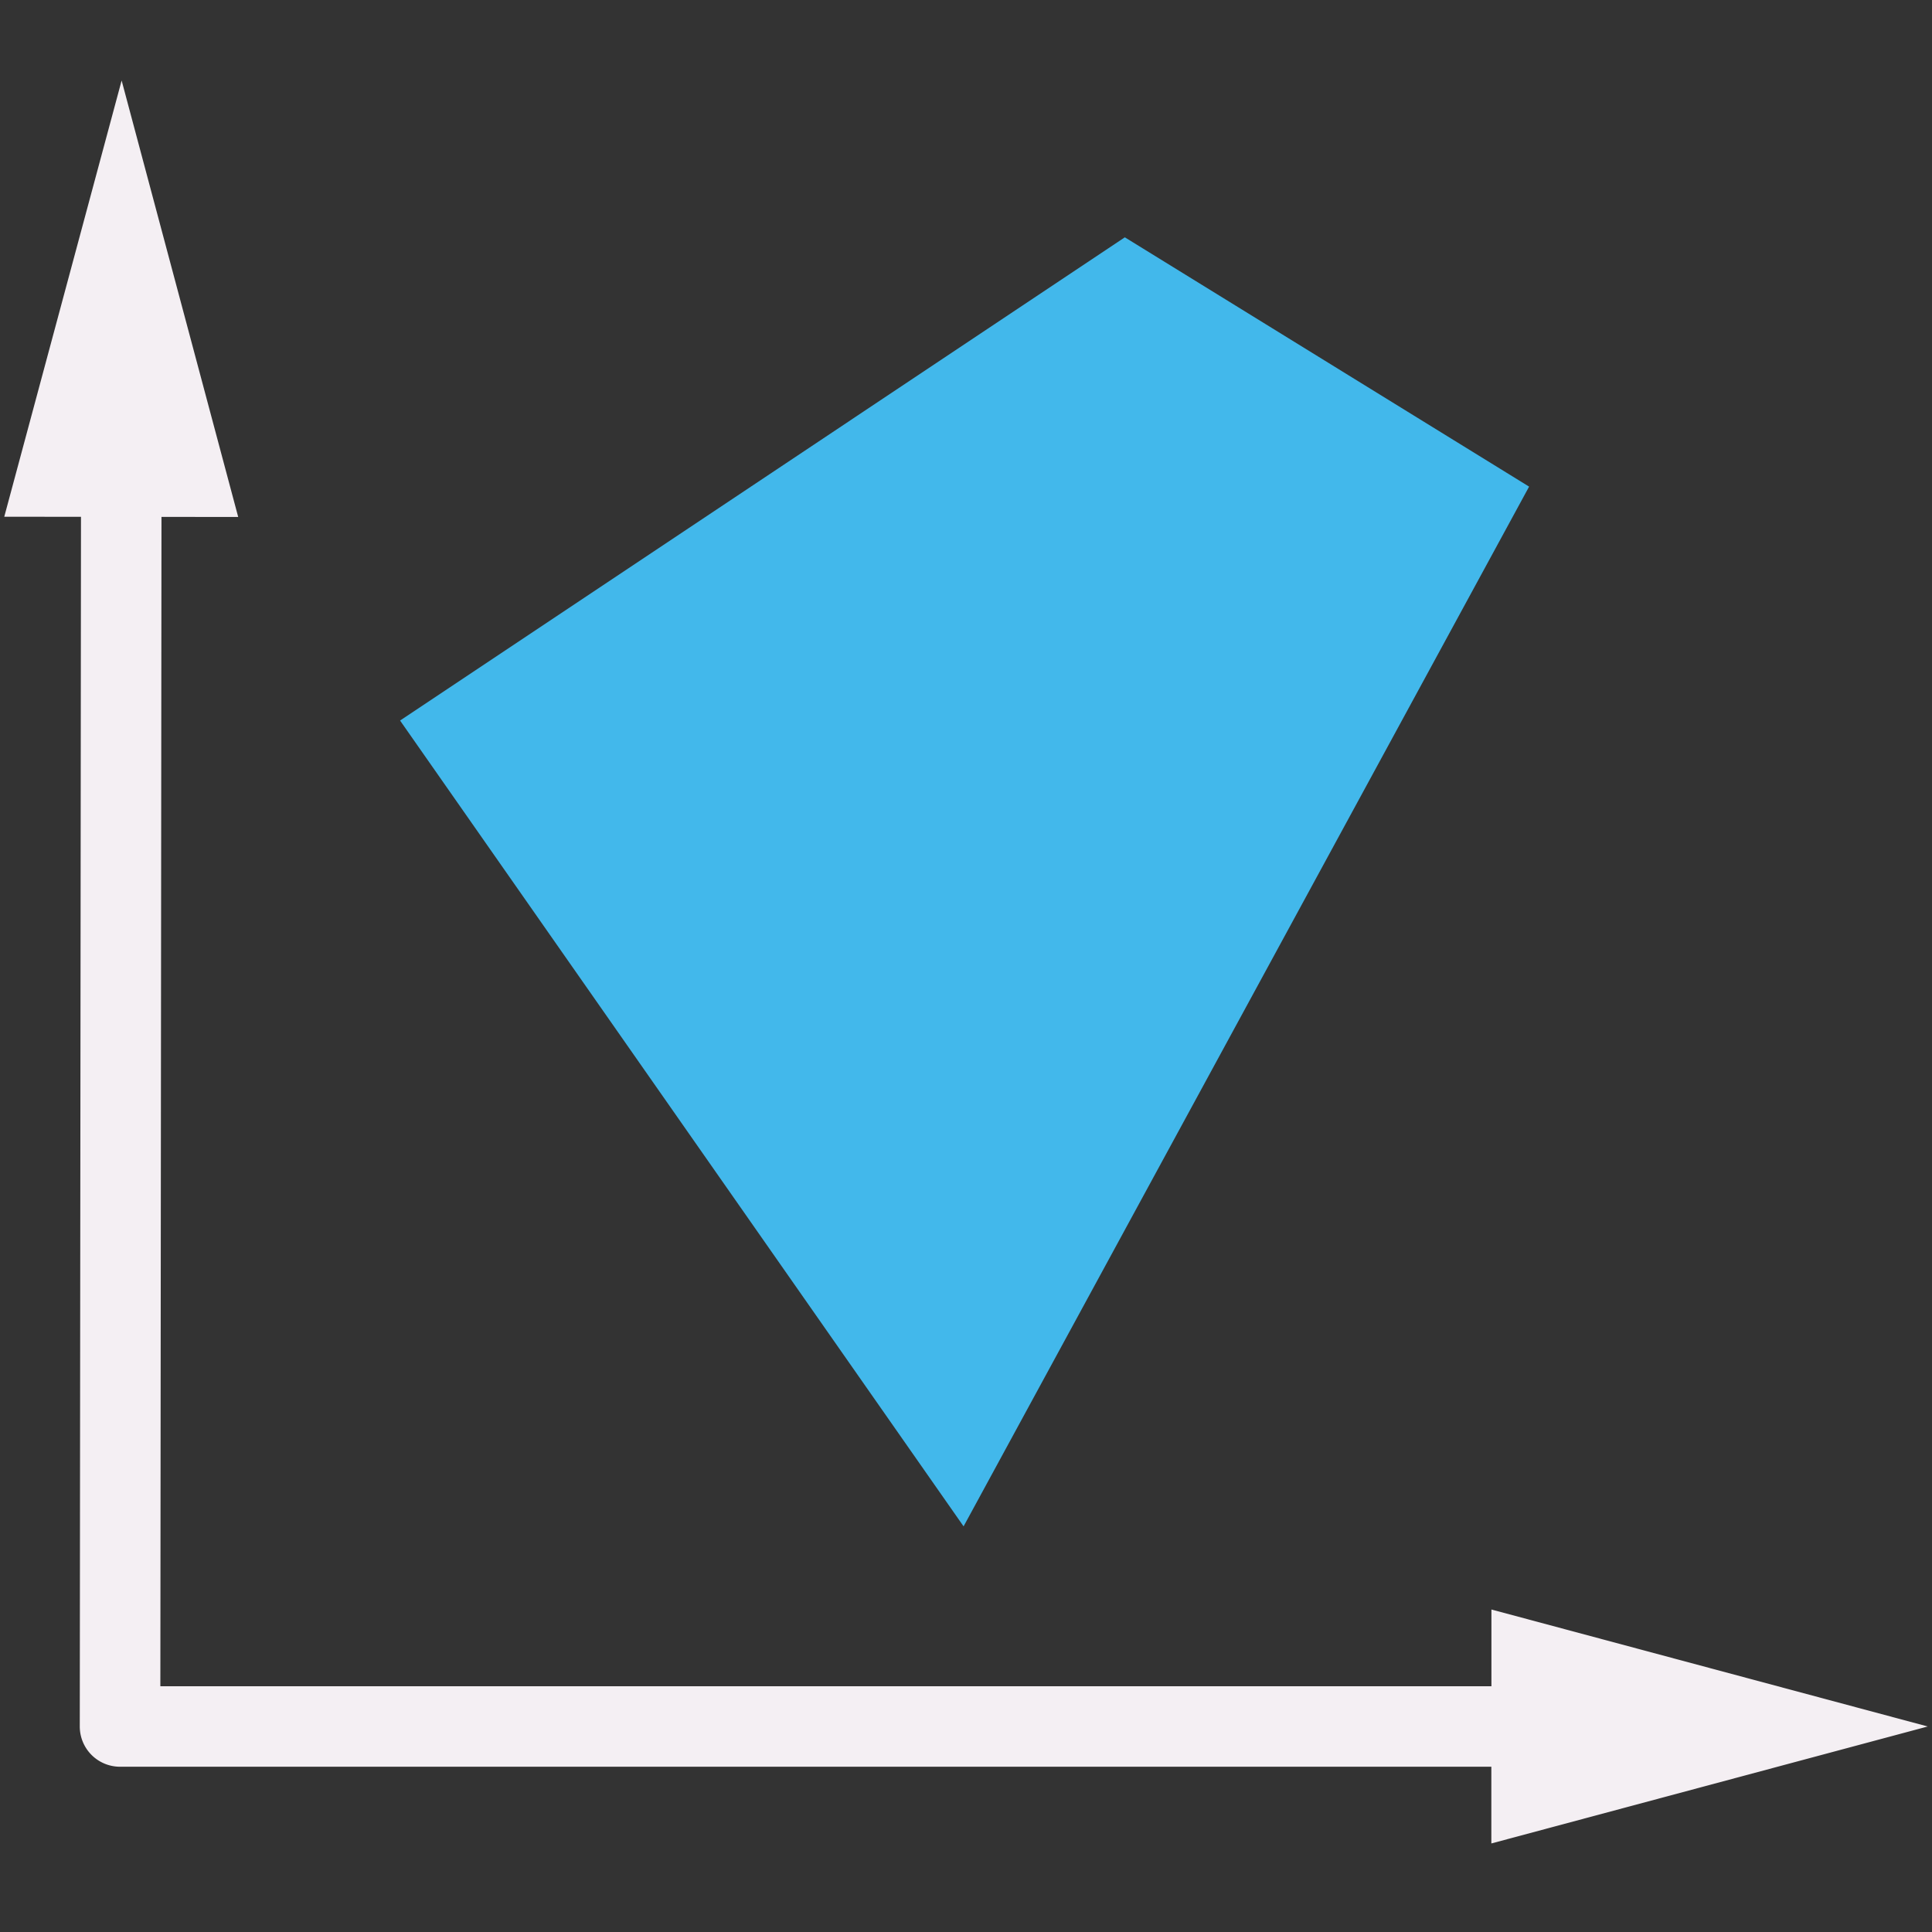 <?xml version="1.0" encoding="UTF-8" standalone="no"?>
<svg
   xmlns:dc="http://purl.org/dc/elements/1.1/"
   xmlns:cc="http://creativecommons.org/ns#"
   xmlns:rdf="http://www.w3.org/1999/02/22-rdf-syntax-ns#"
   xmlns:svg="http://www.w3.org/2000/svg"
   xmlns="http://www.w3.org/2000/svg"
   xmlns:sodipodi="http://sodipodi.sourceforge.net/DTD/sodipodi-0.dtd"
   xmlns:inkscape="http://www.inkscape.org/namespaces/inkscape"
   id="Слой_1"
   data-name="Слой 1"
   viewBox="0 0 24 24"
   version="1.1"
   sodipodi:docname="mw_add_shape.svg"
   inkscape:version="1.0.1 (3bc2e813f5, 2020-09-07)">
  <rect x="0" y="0" width="24" height="24" fill="#333333" stroke="none"/>
  <sodipodi:namedview
     pagecolor="#ffffff"
     bordercolor="#666666"
     borderopacity="1"
     objecttolerance="10"
     gridtolerance="10"
     guidetolerance="10"
     inkscape:pageopacity="0"
     inkscape:pageshadow="2"
     inkscape:window-width="1653"
     inkscape:window-height="1315"
     id="namedview13"
     showgrid="false"
     inkscape:zoom="27.961538"
     inkscape:cx="10.094152"
     inkscape:cy="12.992888"
     inkscape:window-x="0"
     inkscape:window-y="37"
     inkscape:window-maximized="0"
     inkscape:current-layer="Слой_1"
     inkscape:document-rotation="0" />
  <defs
     id="defs4">
    <style
       id="style2">.cls-1{fill:#F4EFF3;}.cls-2{fill:#42B8EB;}</style>
  </defs>
  <title
     id="title6">mw_add_shape</title>
  <path
     class="cls-1"
     d="m 23.947,21.447 -5.42,-1.453 v 0.953 H 1.992 L 2.006,6.421 2.959,6.422 1.511,1 0.053,6.419 1.006,6.42 0.991,21.446 a 0.5,0.5 0 0 0 0.5,0.501 h 17.035 V 22.9 Z"
     id="path8" />
  <polygon
     class="cls-2"
     points="5.97,9.951 14.973,3.948 19.995,7.045 12.97,19.961 "
     id="polygon10"
     transform="translate(-1,-1)" />
</svg>
